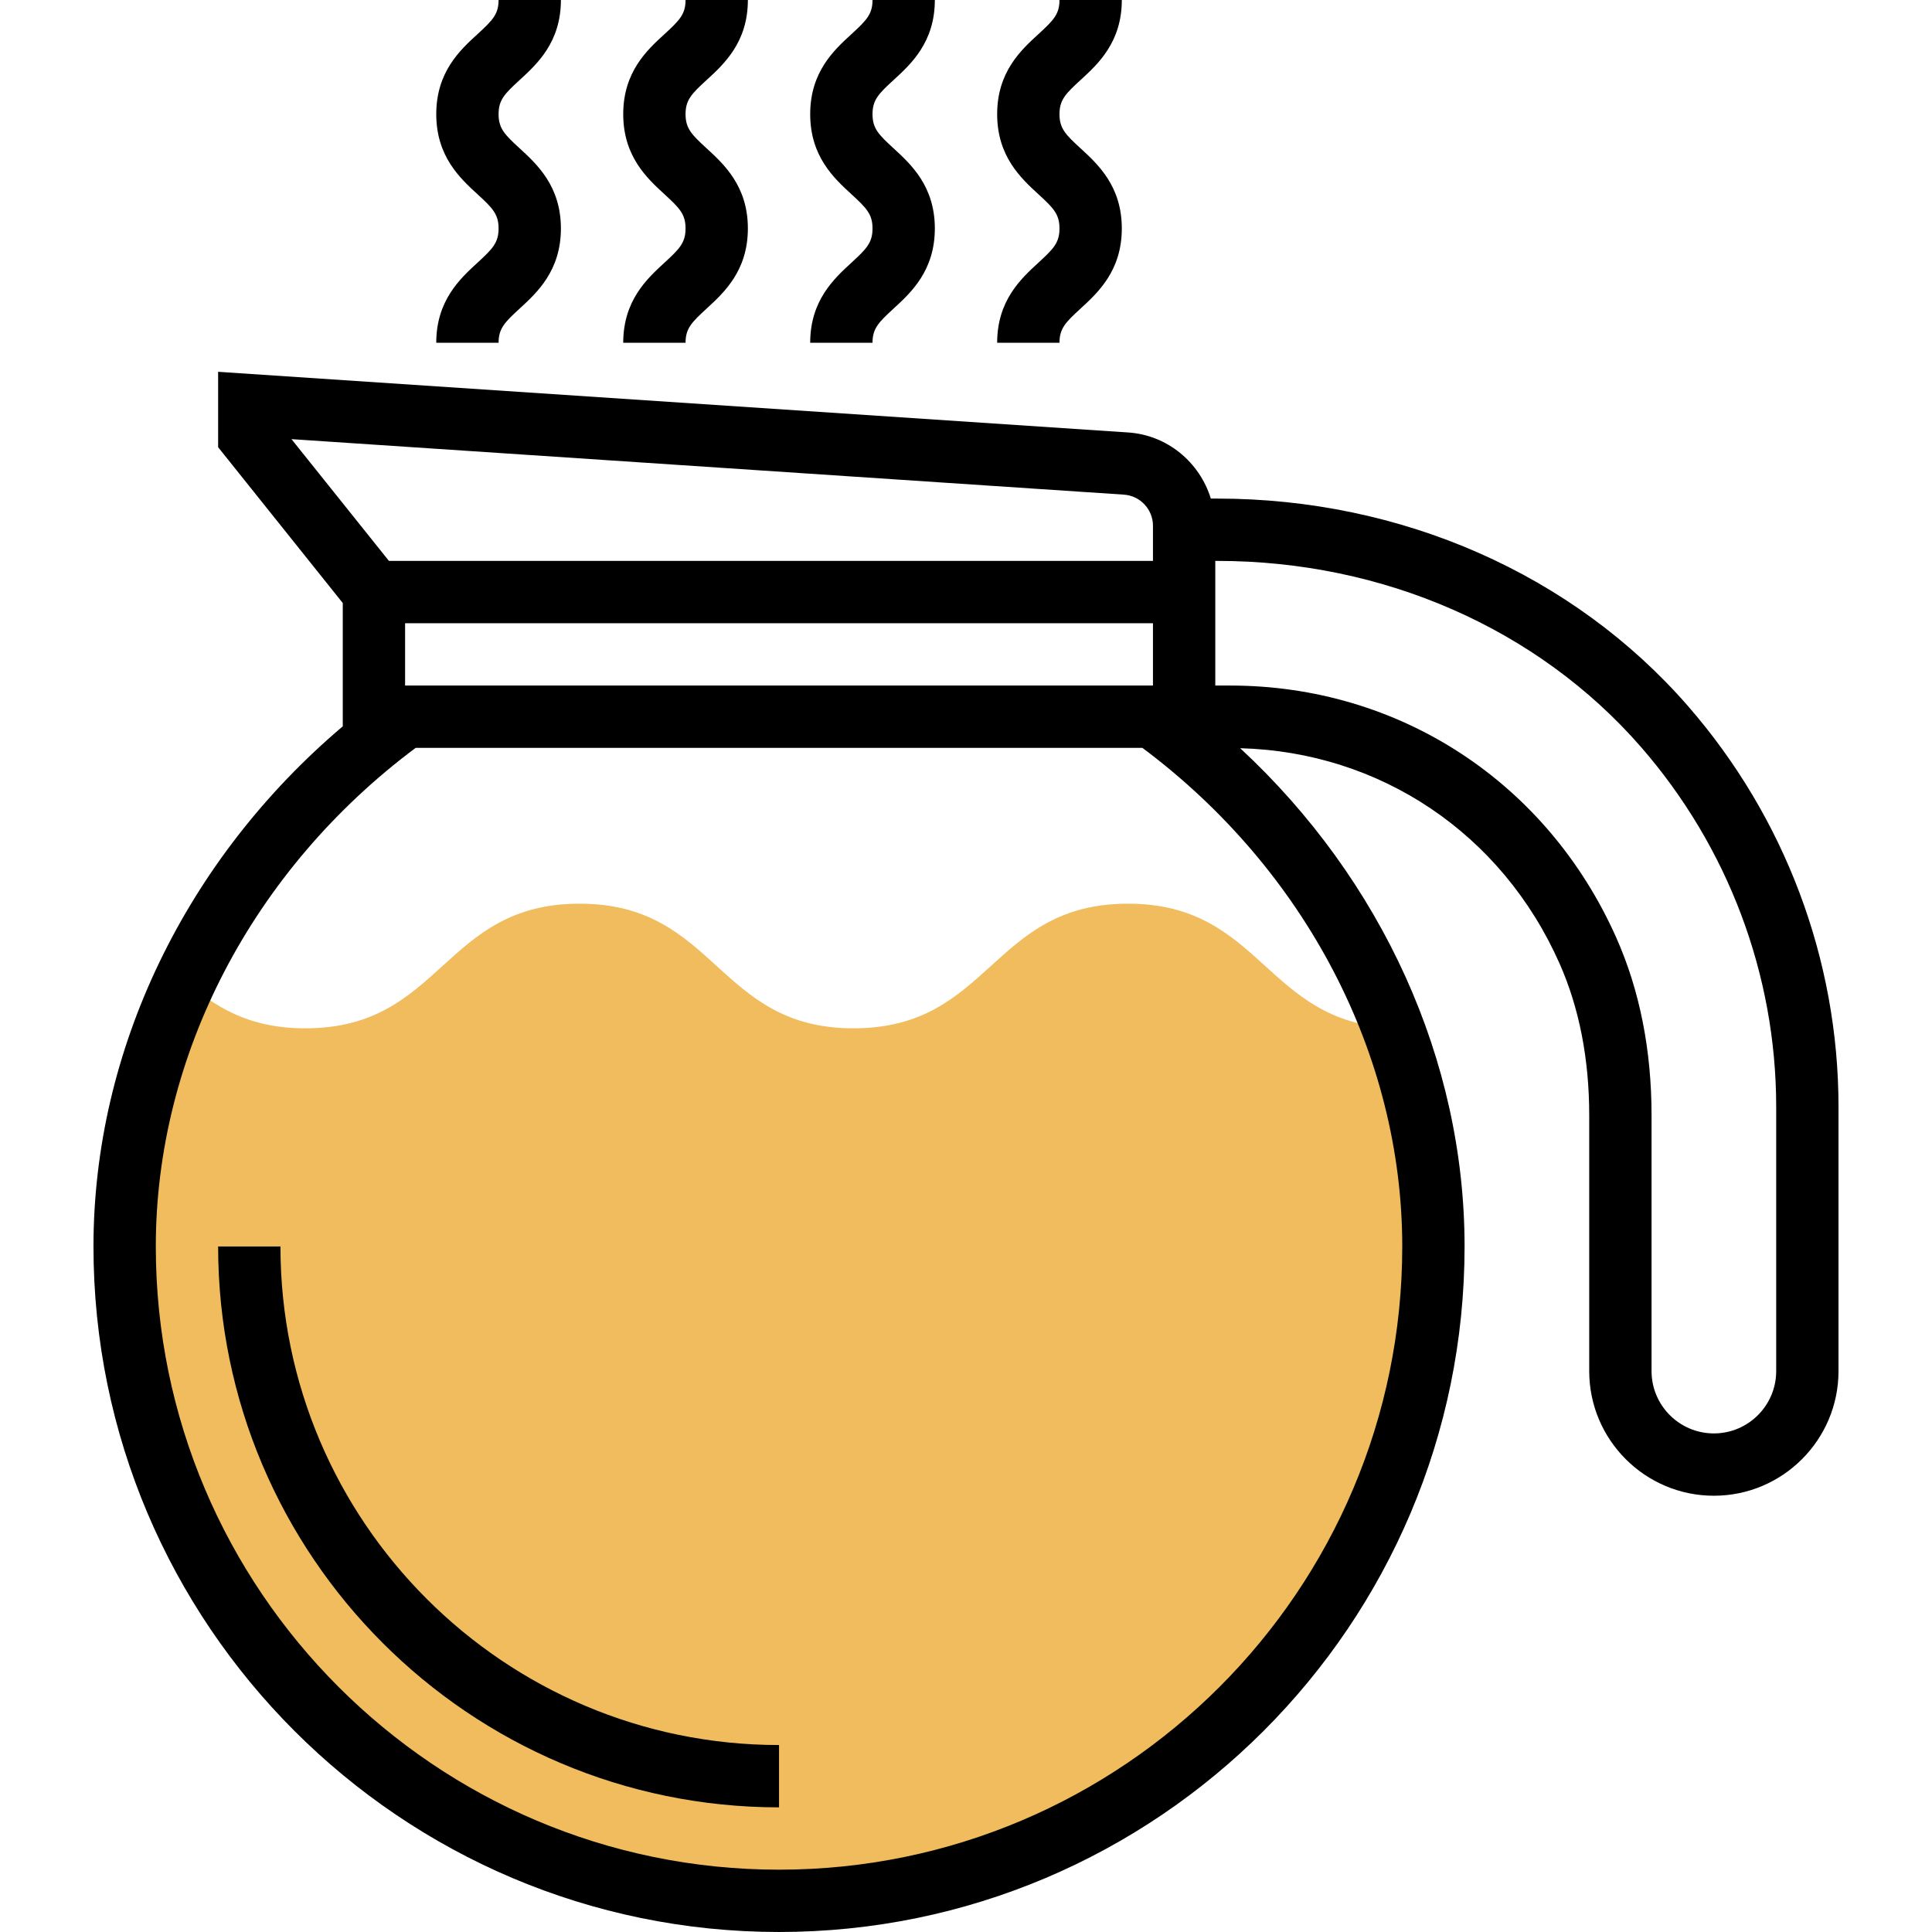 <svg height="496pt" viewBox="-24 0 496 496" width="496pt" xmlns="http://www.w3.org/2000/svg"><path d="m333.762 263.922c6.559 17.52 10.238 36.398 10.238 56.078 0 92.801-75.199 168-168 168s-168-75.199-168-168c0-24.32 5.602-47.441 15.441-68.238 7.598 6.559 16.16 12.238 30.957 12.238 35.203 0 35.203-32 70.402-32s35.199 32 70.32 32c35.277 0 35.277-32 70.48-32 34.398 0 35.199 30.559 68.078 31.922zm0 0" fill="#f0bc5e"/><path d="m48 320h-16c0 79.398 64.602 144 144 144v-16c-70.574 0-128-57.426-128-128zm0 0"/><path d="m242.594 67.434c-4.465 4.094-10.594 9.719-10.594 20.566h16c0-3.672 1.559-5.246 5.406-8.777 4.465-4.094 10.594-9.719 10.594-20.574 0-10.848-6.129-16.473-10.594-20.57-3.848-3.527-5.406-5.102-5.406-8.773 0-3.664 1.559-5.234 5.406-8.762 4.465-4.086 10.594-9.703 10.594-20.543h-16c0 3.656-1.559 5.223-5.398 8.754-4.473 4.086-10.602 9.703-10.602 20.551 0 10.848 6.129 16.473 10.594 20.566 3.848 3.527 5.406 5.105 5.406 8.777 0 3.68-1.559 5.254-5.406 8.785zm0 0"/><path d="m194.594 67.434c-4.465 4.094-10.594 9.719-10.594 20.566h16c0-3.672 1.559-5.246 5.406-8.777 4.465-4.094 10.594-9.719 10.594-20.574 0-10.848-6.129-16.473-10.594-20.57-3.848-3.527-5.406-5.102-5.406-8.773 0-3.664 1.559-5.234 5.406-8.762 4.465-4.086 10.594-9.703 10.594-20.543h-16c0 3.656-1.559 5.223-5.398 8.754-4.473 4.086-10.602 9.703-10.602 20.551 0 10.848 6.129 16.473 10.594 20.566 3.848 3.527 5.406 5.105 5.406 8.777 0 3.68-1.559 5.254-5.406 8.785zm0 0"/><path d="m146.594 67.434c-4.465 4.094-10.594 9.719-10.594 20.566h16c0-3.672 1.559-5.246 5.406-8.777 4.465-4.094 10.594-9.719 10.594-20.574 0-10.848-6.129-16.473-10.594-20.57-3.848-3.527-5.406-5.102-5.406-8.773 0-3.664 1.559-5.234 5.406-8.762 4.465-4.086 10.594-9.703 10.594-20.543h-16c0 3.656-1.559 5.223-5.398 8.754-4.473 4.086-10.602 9.703-10.602 20.551 0 10.848 6.129 16.473 10.594 20.566 3.848 3.527 5.406 5.105 5.406 8.777 0 3.68-1.559 5.254-5.406 8.785zm0 0"/><path d="m98.594 67.434c-4.465 4.094-10.594 9.719-10.594 20.566h16c0-3.672 1.559-5.246 5.406-8.777 4.465-4.094 10.594-9.719 10.594-20.574 0-10.848-6.129-16.473-10.594-20.57-3.848-3.527-5.406-5.102-5.406-8.773 0-3.664 1.559-5.234 5.406-8.762 4.465-4.086 10.594-9.703 10.594-20.543h-16c0 3.656-1.559 5.223-5.398 8.754-4.473 4.086-10.602 9.703-10.602 20.551 0 10.848 6.129 16.473 10.594 20.566 3.848 3.527 5.406 5.105 5.406 8.777 0 3.68-1.559 5.254-5.406 8.785zm0 0"/><path d="m409.305 181.207c-29.48-33.809-73.512-53.207-120.809-53.207h-1.641c-2.855-9.289-11.121-16.312-21.254-16.977l-233.602-15.574v19.359l32 40.008v31.656c-40.281 34.121-64 83.047-64 133.527 0 97.047 78.953 176 176 176s176-78.953 176-176c0-47.762-21.207-94.152-57.602-127.91 35.891.949 67.137 21.863 81.93 55.148 5.098 11.449 7.672 24.602 7.672 39.098v65.664c0 17.648 14.352 32 32 32s32-14.352 32-32v-67.84c0-37.762-13.742-74.328-38.695-102.953zm-329.305-5.207v-16h192v16zm184.535-49.008c4.184.273 7.465 3.785 7.465 7.977v9.031h-196.152l-25.016-31.258zm71.465 193.008c0 88.223-71.777 160-160 160s-160-71.777-160-160c0-49.152 24.91-96.793 66.711-128h186.578c41.801 31.207 66.711 78.848 66.711 128zm96 32c0 8.824-7.176 16-16 16s-16-7.176-16-16v-65.664c0-16.75-3.047-32.09-9.047-45.594-17.762-39.934-55.738-64.742-99.113-64.742h-3.84v-32h.496c42.672 0 82.312 17.398 108.75 47.727 22.41 25.715 34.754 58.531 34.754 92.434zm0 0"/></svg>